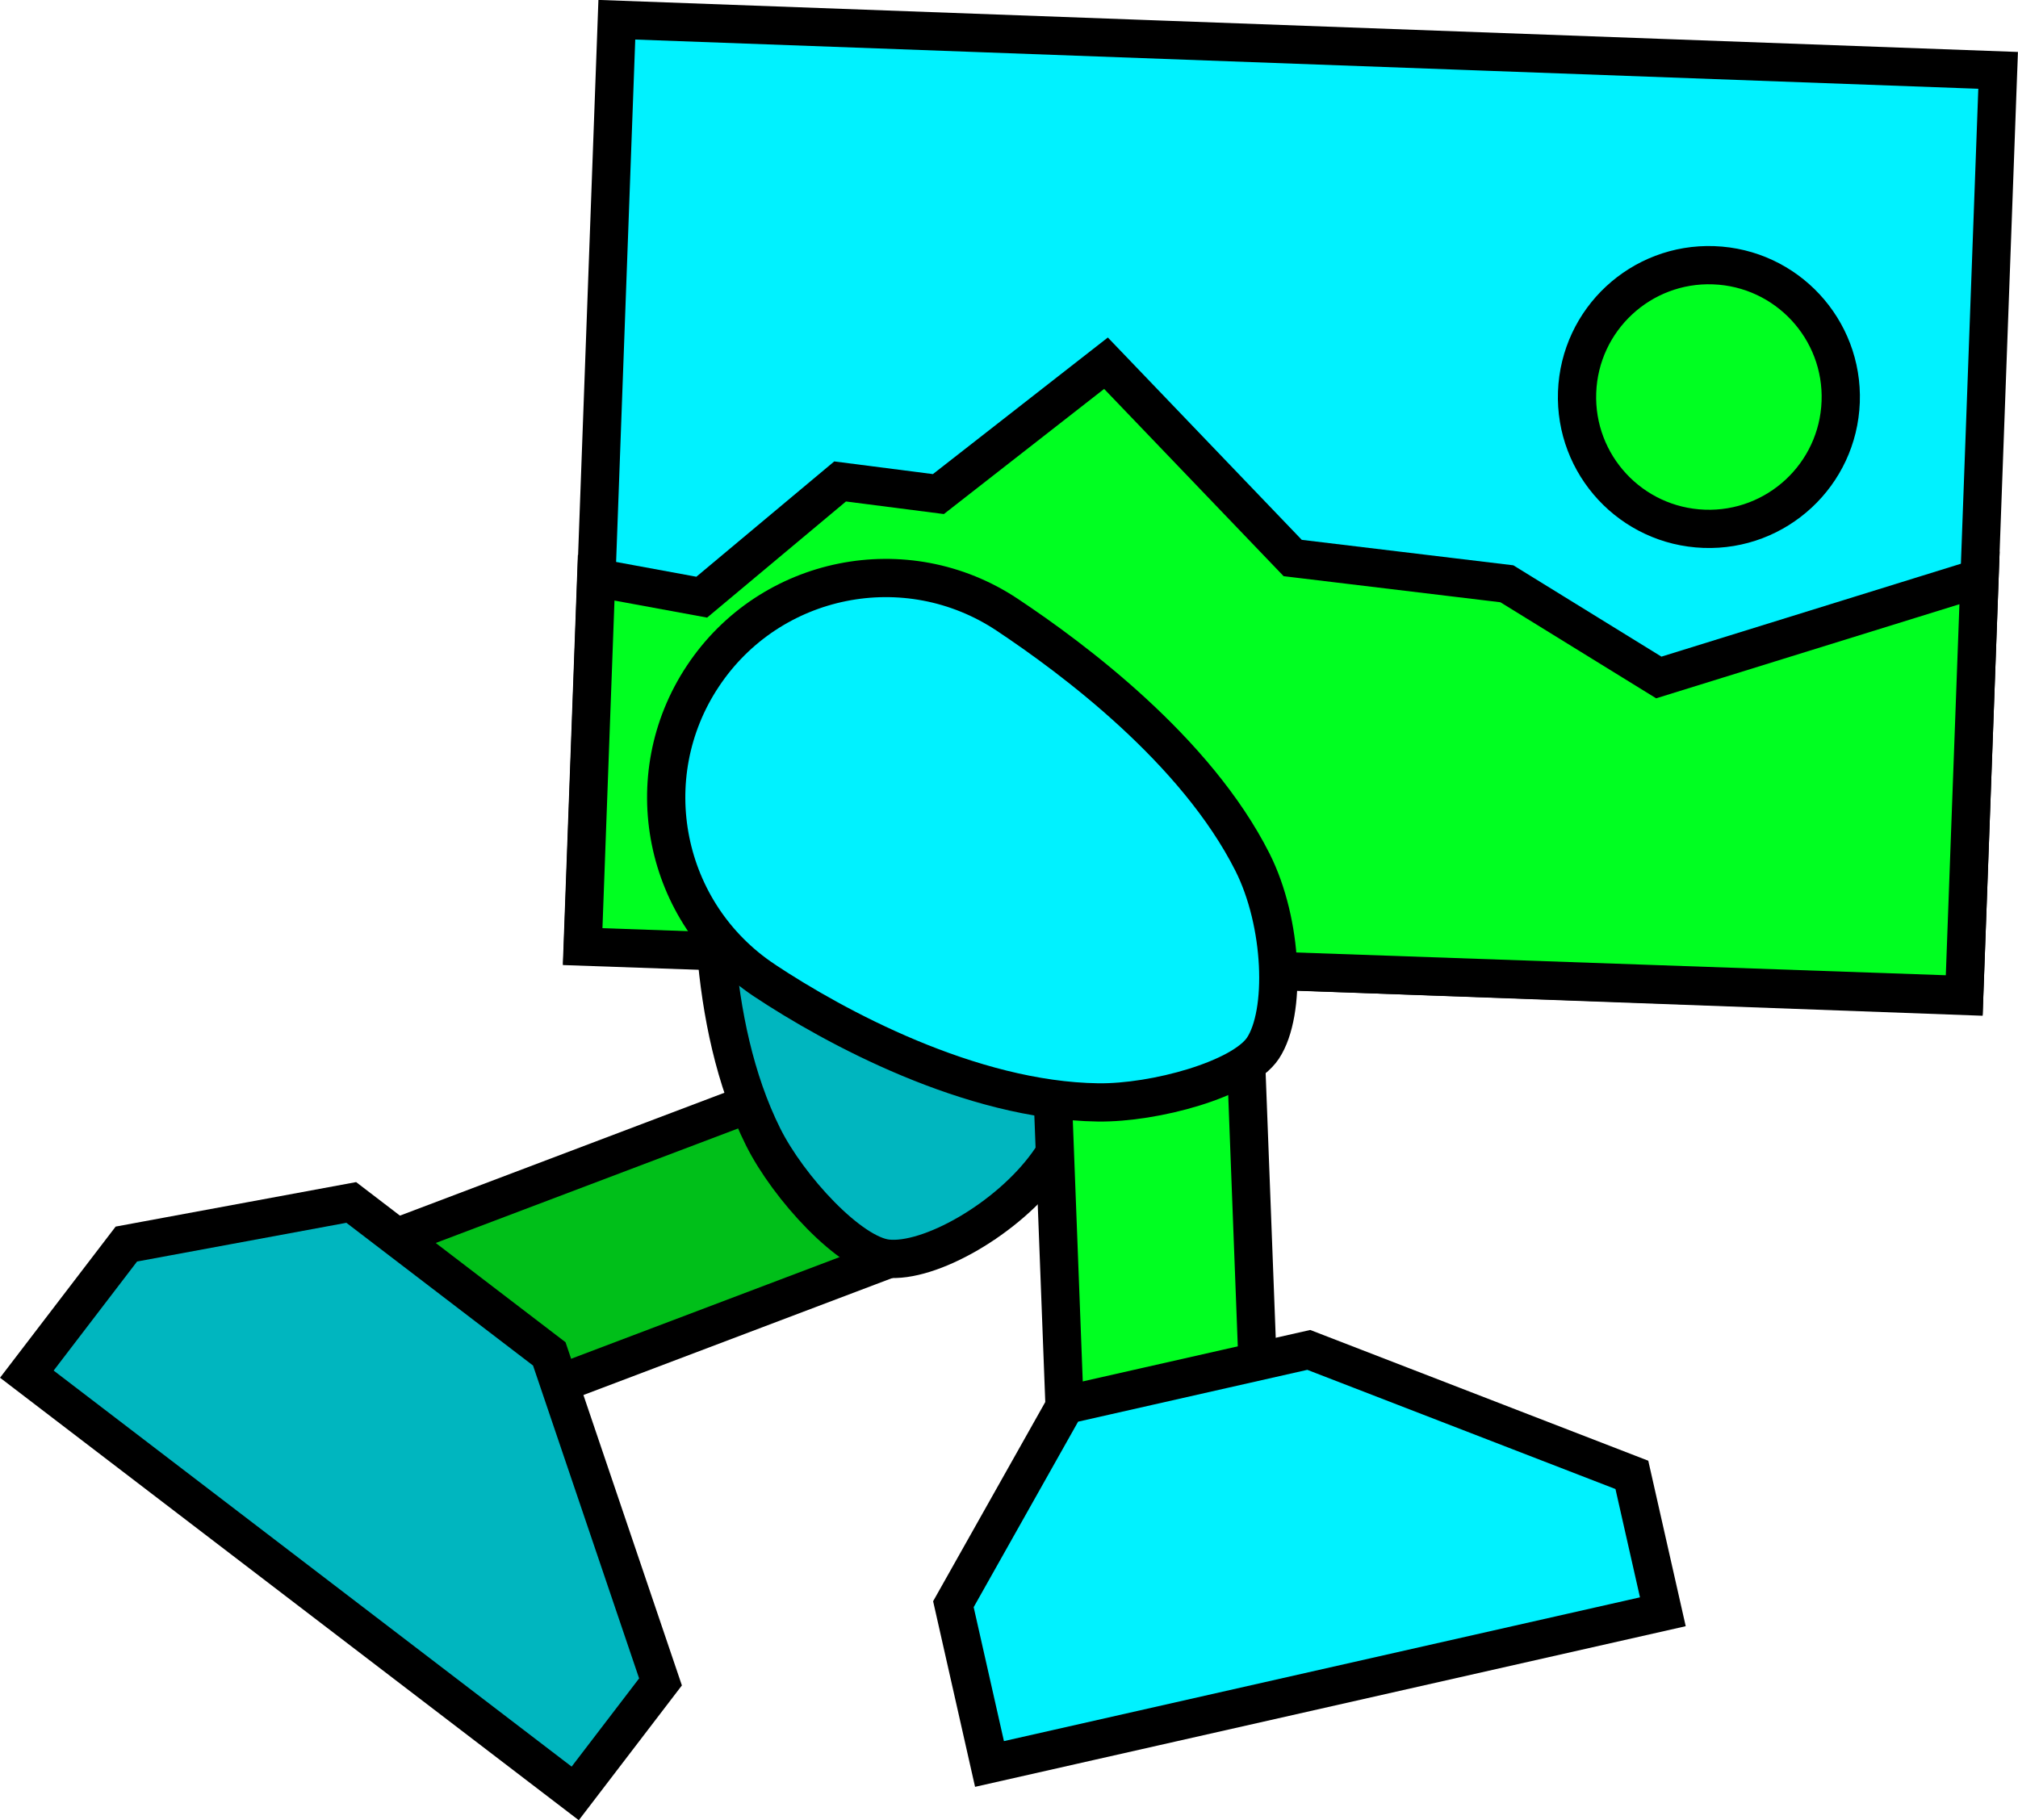 <svg version="1.1" xmlns="http://www.w3.org/2000/svg" xmlns:xlink="http://www.w3.org/1999/xlink" width="26.382" height="23.8" viewBox="0,0,26.382,23.8"><g transform="translate(-225.684,-168.336)"><g data-paper-data="{&quot;isPaintingLayer&quot;:true}" fill-rule="nonzero" stroke="#000000" stroke-width="0.5" stroke-linejoin="miter" stroke-miterlimit="10" stroke-dasharray="" stroke-dashoffset="0" style="mix-blend-mode: normal"><path d="M229.869,184.893l7.609,-2.882l0.901,2.378l-7.609,2.882z" fill="#00bf19" stroke-linecap="butt"/><path d="M235.076,178.594c0.173,-1.575 1.591,-2.712 3.166,-2.539c1.575,0.173 2.712,1.591 2.539,3.166c-0.113,1.023 -0.437,3.001 -1.402,4.333c-0.521,0.72 -1.546,1.299 -2.098,1.238c-0.484,-0.053 -1.289,-0.927 -1.62,-1.59c-0.746,-1.495 -0.705,-3.518 -0.585,-4.609z" fill="#00b6bf" stroke-linecap="butt"/><path d="M234.319,190.327l-1.115,1.458l-7.169,-5.482l1.301,-1.701l2.94,-0.544l2.589,1.98z" fill="#00b6bf" stroke-linecap="round"/><path d="M233.305,180.696l0.443,-12.102l18.058,0.662l-0.443,12.102z" fill="#00f2ff" stroke-linecap="butt"/><path d="M233.301,180.713l0.177,-4.823l1.38,0.254l1.809,-1.513l1.285,0.165l2.191,-1.711l2.441,2.547l2.8,0.337l1.986,1.225l4.193,-1.301l-0.2,5.453z" fill="#00ff21" stroke-linecap="round"/><path d="M246.302,173.464c0.035,-0.952 0.835,-1.695 1.786,-1.66c0.952,0.035 1.695,0.835 1.66,1.786c-0.035,0.952 -0.835,1.695 -1.786,1.66c-0.952,-0.035 -1.695,-0.835 -1.66,-1.786z" fill="#00ff21" stroke-linecap="butt"/><path d="M239.675,188.652l-0.31,-8.131l2.541,-0.097l0.31,8.131z" fill="#00ff21" stroke-linecap="butt"/><path d="M235.675,181.153c-1.32,-0.877 -1.679,-2.658 -0.801,-3.978c0.877,-1.32 2.658,-1.679 3.978,-0.801c0.857,0.57 2.465,1.766 3.206,3.235c0.4,0.794 0.444,1.969 0.137,2.432c-0.27,0.406 -1.415,0.719 -2.156,0.709c-1.67,-0.023 -3.449,-0.989 -4.363,-1.596z" fill="#00f2ff" stroke-linecap="butt"/><path d="M247.018,187.62l0.405,1.79l-8.803,1.99l-0.472,-2.089l1.467,-2.606l3.179,-0.719z" fill="#00f2ff" stroke-linecap="round"/></g></g></svg>